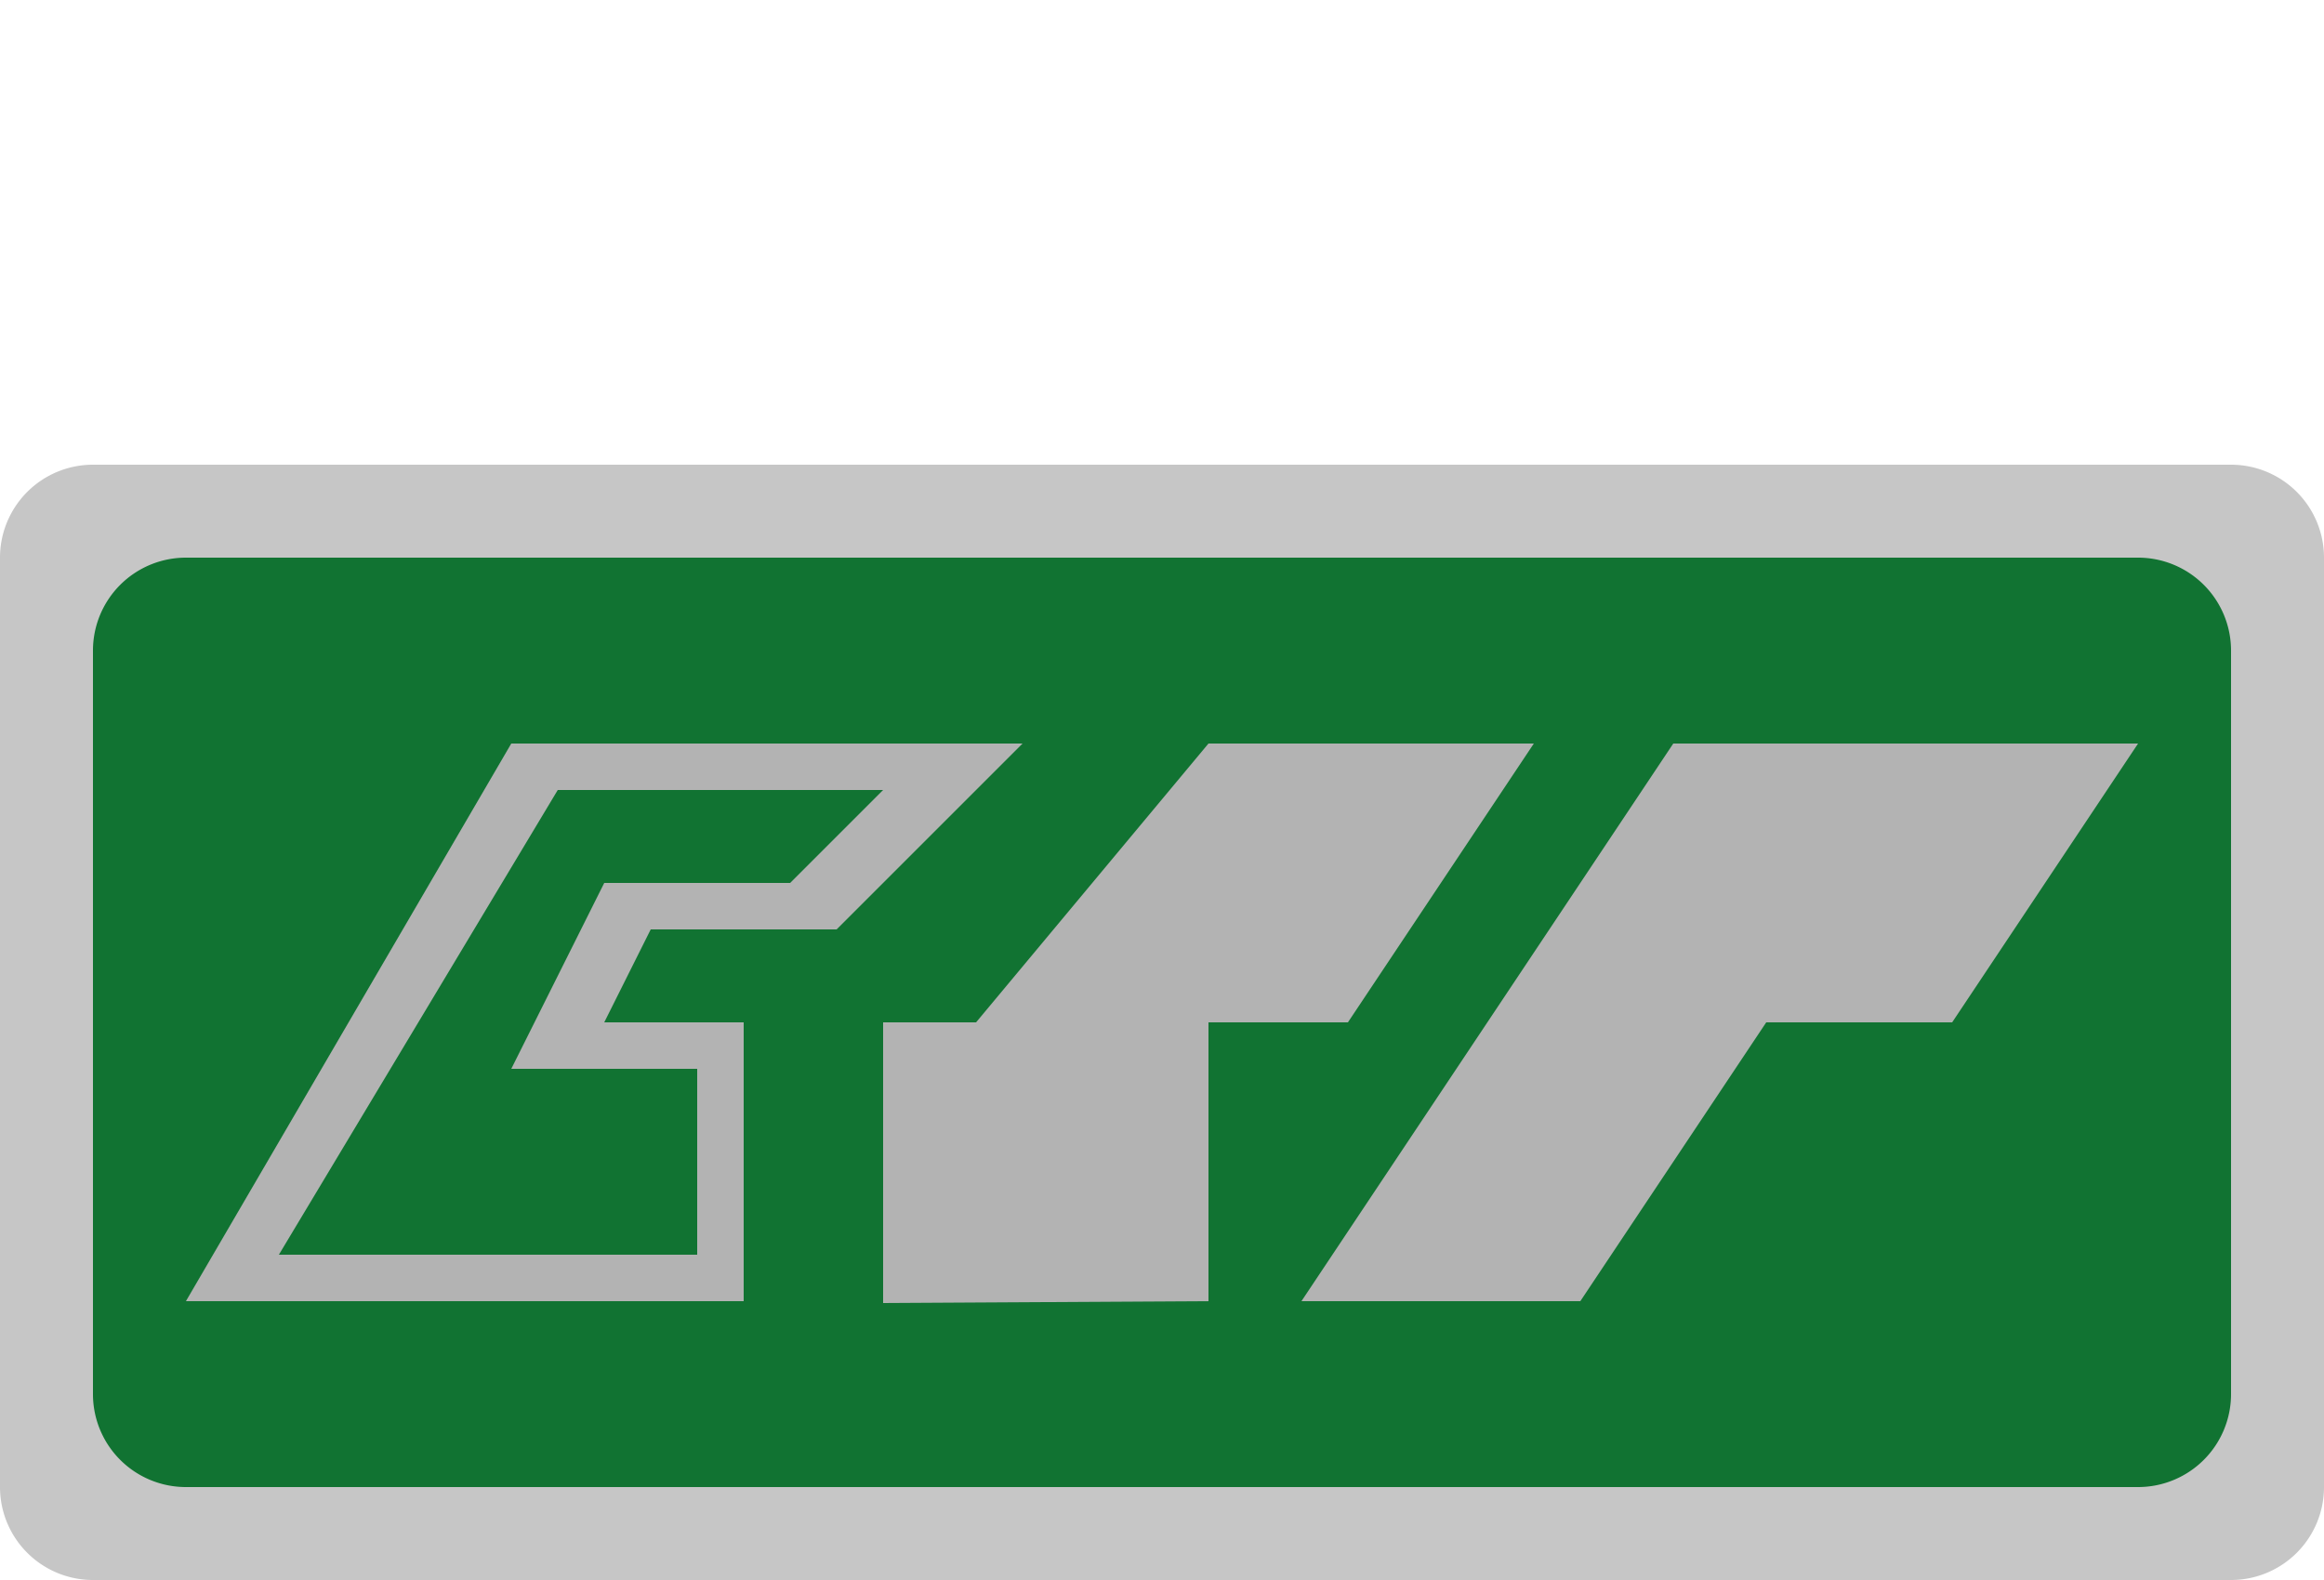<svg xmlns="http://www.w3.org/2000/svg" viewBox="0 0 25 17" height="17" width="25"><title>chongqing-rail-transit.svg</title><path fill="none" d="M0,0L25,0 25,17 0,17z"></path><path fill="#b3b3b3" opacity="0.75" d="M1,5L24,5A1,1,0,0,1,25,6L25,16A1,1,0,0,1,24,17L1,17A1,1,0,0,1,0,16L0,6A1,1,0,0,1,1,5"></path><path fill="#117332" d="M2,6L23,6A1,1,0,0,1,24,7L24,15A1,1,0,0,1,23,16L2,16A1,1,0,0,1,1,15L1,7A1,1,0,0,1,2,6"></path><path fill="#b3b3b3" d="M9.5,11L10.5 11 13 8 16.5 8 14.5 11 13 11 13 14 9.5 14.02 9.5 11z"></path><path fill="#b3b3b3" d="M18,8L23 8 21 11 19 11 17 14 14 14 18 8z"></path><path fill="#b3b3b3" d="M9.5,8.5l-1,1h-2l-1,2h2v2H3l3-5H9.5ZM11,8H5.5L2,14H8V11H6.5L7,10H9Z"></path></svg>